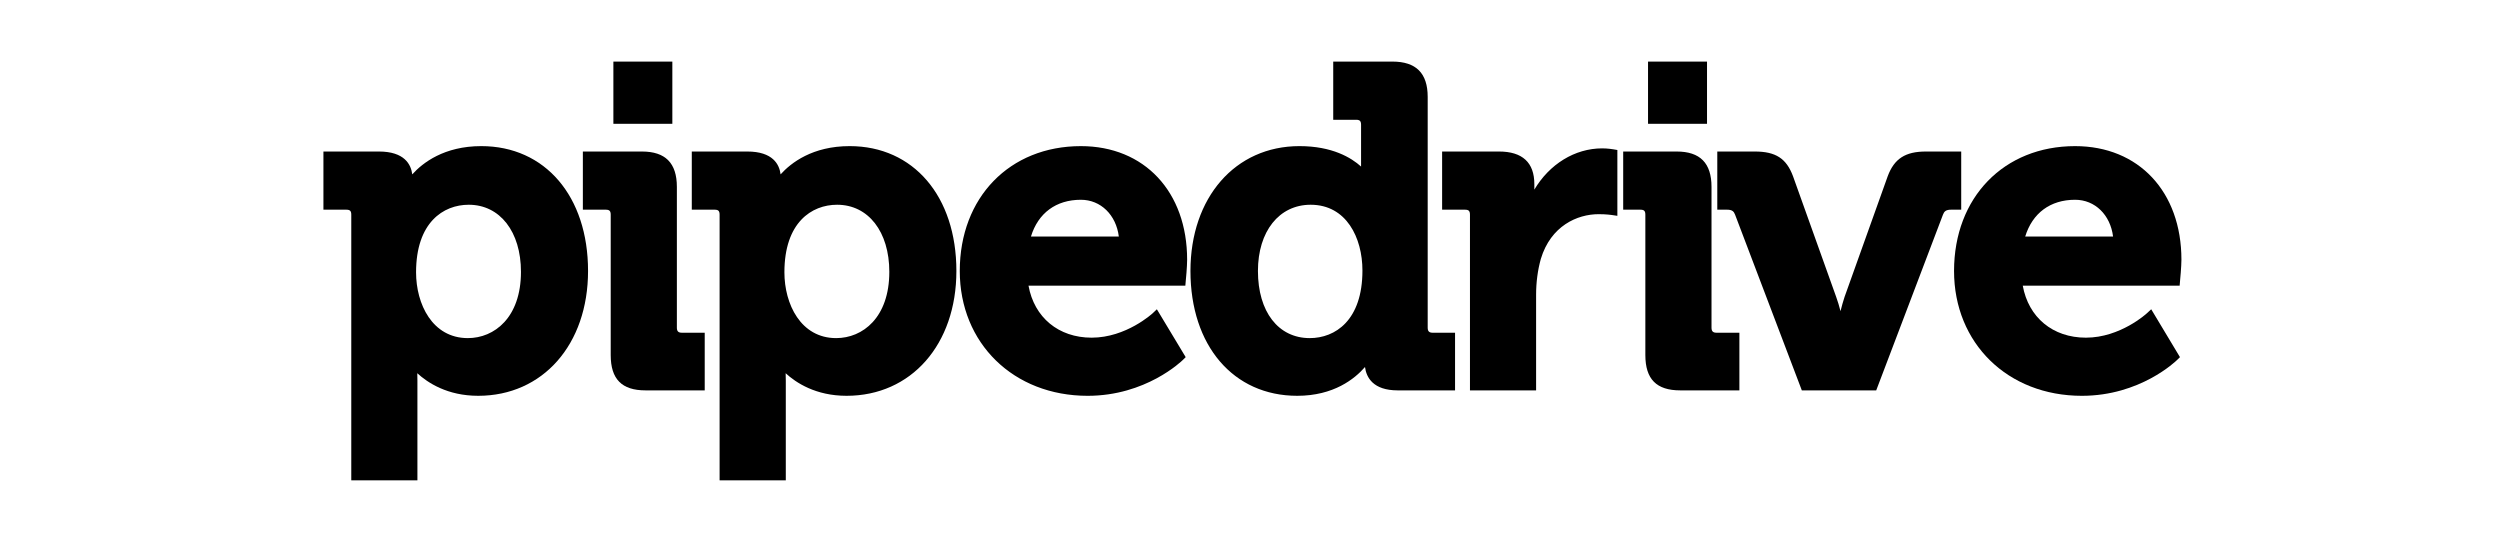  <svg xmlns="http://www.w3.org/2000/svg" width="129" height="28" viewBox="0 0 286 56">
              <g transform="translate(37 4)">
                <path d="M10.598,24.114 C10.598,18.414 13.711,16.384 16.623,16.384 C20.197,16.384 22.598,19.468 22.598,24.061 C22.598,29.301 19.544,31.641 16.523,31.641 C12.449,31.641 10.598,27.735 10.598,24.114 Z M18.058,9.677 C13.809,9.677 11.349,11.589 10.163,12.909 C10.02,11.771 9.272,10.295 6.349,10.295 L0,10.295 L0,16.949 L2.602,16.949 C3.043,16.949 3.186,17.089 3.186,17.53 L3.186,47.915 L10.752,47.915 L10.752,36.511 C10.752,36.203 10.746,35.915 10.738,35.658 C11.919,36.743 14.177,38.241 17.704,38.241 C25.099,38.241 30.273,32.37 30.273,23.961 C30.273,15.417 25.362,9.677 18.058,9.677 Z" />
                <path d="M40.434,30.441 L40.434,14.34 C40.434,11.62 39.125,10.295 36.441,10.295 L29.679,10.295 L29.679,16.949 L32.284,16.949 C32.723,16.949 32.865,17.091 32.865,17.53 L32.865,33.575 C32.865,36.337 34.133,37.62 36.849,37.62 L43.62,37.62 L43.62,31.025 L41.015,31.025 C40.596,31.025 40.434,30.857 40.434,30.441" />
                <path d="M58.657 31.641C54.595 31.641 52.736 27.735 52.736 24.114 52.736 18.414 55.849 16.384 58.764 16.384 62.337 16.384 64.738 19.468 64.738 24.061 64.738 29.301 61.687 31.641 58.657 31.641M60.201 9.677C55.946 9.677 53.492 11.589 52.3 12.909 52.161 11.771 51.415 10.295 48.492 10.295L42.14 10.295 42.14 16.949 44.742 16.949C45.181 16.949 45.323 17.089 45.323 17.53L45.323 47.915 52.895 47.915 52.895 36.511C52.895 36.203 52.887 35.915 52.878 35.658 54.054 36.743 56.321 38.241 59.844 38.241 67.243 38.241 72.411 32.37 72.411 23.961 72.411 15.417 67.502 9.677 60.201 9.677M80.942 20.017C81.763 17.335 83.815 15.815 86.652 15.815 88.93 15.815 90.683 17.551 90.993 20.017L80.942 20.017zM86.652 9.678C78.499 9.678 72.798 15.552 72.798 23.961 72.798 32.234 78.949 38.242 87.425 38.242 94.092 38.242 98.166 34.289 98.339 34.121L98.643 33.819 95.346 28.342 94.857 28.806C94.824 28.832 91.833 31.591 87.883 31.591 84.091 31.591 81.316 29.273 80.66 25.639L98.604 25.639 98.646 25.141C98.66 25.074 98.808 23.461 98.808 22.673 98.808 14.9 93.922 9.678 86.652 9.678zM112.835 31.641C109.236 31.641 106.908 28.624 106.908 23.961 106.908 19.426 109.331 16.384 112.938 16.384 117.028 16.384 118.863 20.161 118.863 23.91 118.863 29.614 115.747 31.641 112.835 31.641M126.328 30.441L126.328 4.052C126.328 1.332 125.002.006 122.283.006L115.521.006 115.521 6.663 118.126 6.663C118.564 6.663 118.706 6.803 118.706 7.245L118.706 12.014C117.59 11.005 115.409 9.677 111.654 9.677 104.311 9.677 99.188 15.551 99.188 23.961 99.188 32.504 104.096 38.241 111.4 38.241 115.574 38.241 117.98 36.301 119.156 34.948 119.309 36.128 120.072 37.621 122.903 37.621L129.458 37.621 129.458 31.026 126.909 31.026C126.49 31.026 126.328 30.858 126.328 30.441M146.296 9.934C143.147 9.934 140.249 11.754 138.529 14.653L138.529 14.03C138.529 11.553 137.164 10.295 134.483 10.295L127.978 10.295 127.978 16.949 130.58 16.949C131.019 16.949 131.164 17.088 131.164 17.53L131.164 37.62 138.73 37.62 138.73 26.686C138.73 25.246 138.914 23.86 139.272 22.576 140.411 18.805 143.437 17.463 145.886 17.463 146.754 17.463 147.385 17.555 147.396 17.558L148.027 17.653 148.027 10.121 147.566 10.043C147.544 10.037 146.902 9.934 146.296 9.934M158.797 30.441L158.797 14.34C158.797 11.62 157.493 10.295 154.81 10.295L148.693 10.295 148.693 16.949 150.648 16.949C151.089 16.949 151.228 17.091 151.228 17.53L151.228 33.575C151.228 36.337 152.499 37.62 155.221 37.62L161.986 37.62 161.986 31.025 159.378 31.025C158.959 31.025 158.797 30.857 158.797 30.441" />
                <path d="M187.363 10.295L183.326 10.295C180.967 10.295 179.702 11.114 178.954 13.124L174.02 26.922C173.85 27.433 173.691 28.006 173.554 28.557 173.412 28.006 173.242 27.425 173.054 26.913L168.121 13.122C167.365 11.089 166.142 10.295 163.752 10.295L159.458 10.295 159.458 16.949 160.572 16.949C161.164 16.949 161.353 17.15 161.493 17.519L169.129 37.621 177.639 37.621 185.275 17.519C185.414 17.15 185.61 16.949 186.202 16.949L187.363 16.949 187.363 10.295zM194.684 20.017C195.513 17.335 197.557 15.815 200.391 15.815 202.675 15.815 204.425 17.551 204.735 20.017L194.684 20.017zM200.391 9.678C192.241 9.678 186.543 15.552 186.543 23.961 186.543 32.234 192.688 38.242 201.164 38.242 207.834 38.242 211.91 34.289 212.081 34.121L212.388 33.819 209.099 28.342 208.596 28.806C208.571 28.832 205.564 31.591 201.628 31.591 197.833 31.591 195.058 29.273 194.402 25.639L212.352 25.639 212.393 25.141C212.402 25.074 212.555 23.461 212.555 22.673 212.555 14.9 207.667 9.678 200.391 9.678z" />
                <polygon points="39.916 .008 33.171 .008 33.171 7.124 39.916 7.124" />
                <polygon points="158.283 .008 151.535 .008 151.535 7.124 158.283 7.124" />
              </g>
            </svg>
